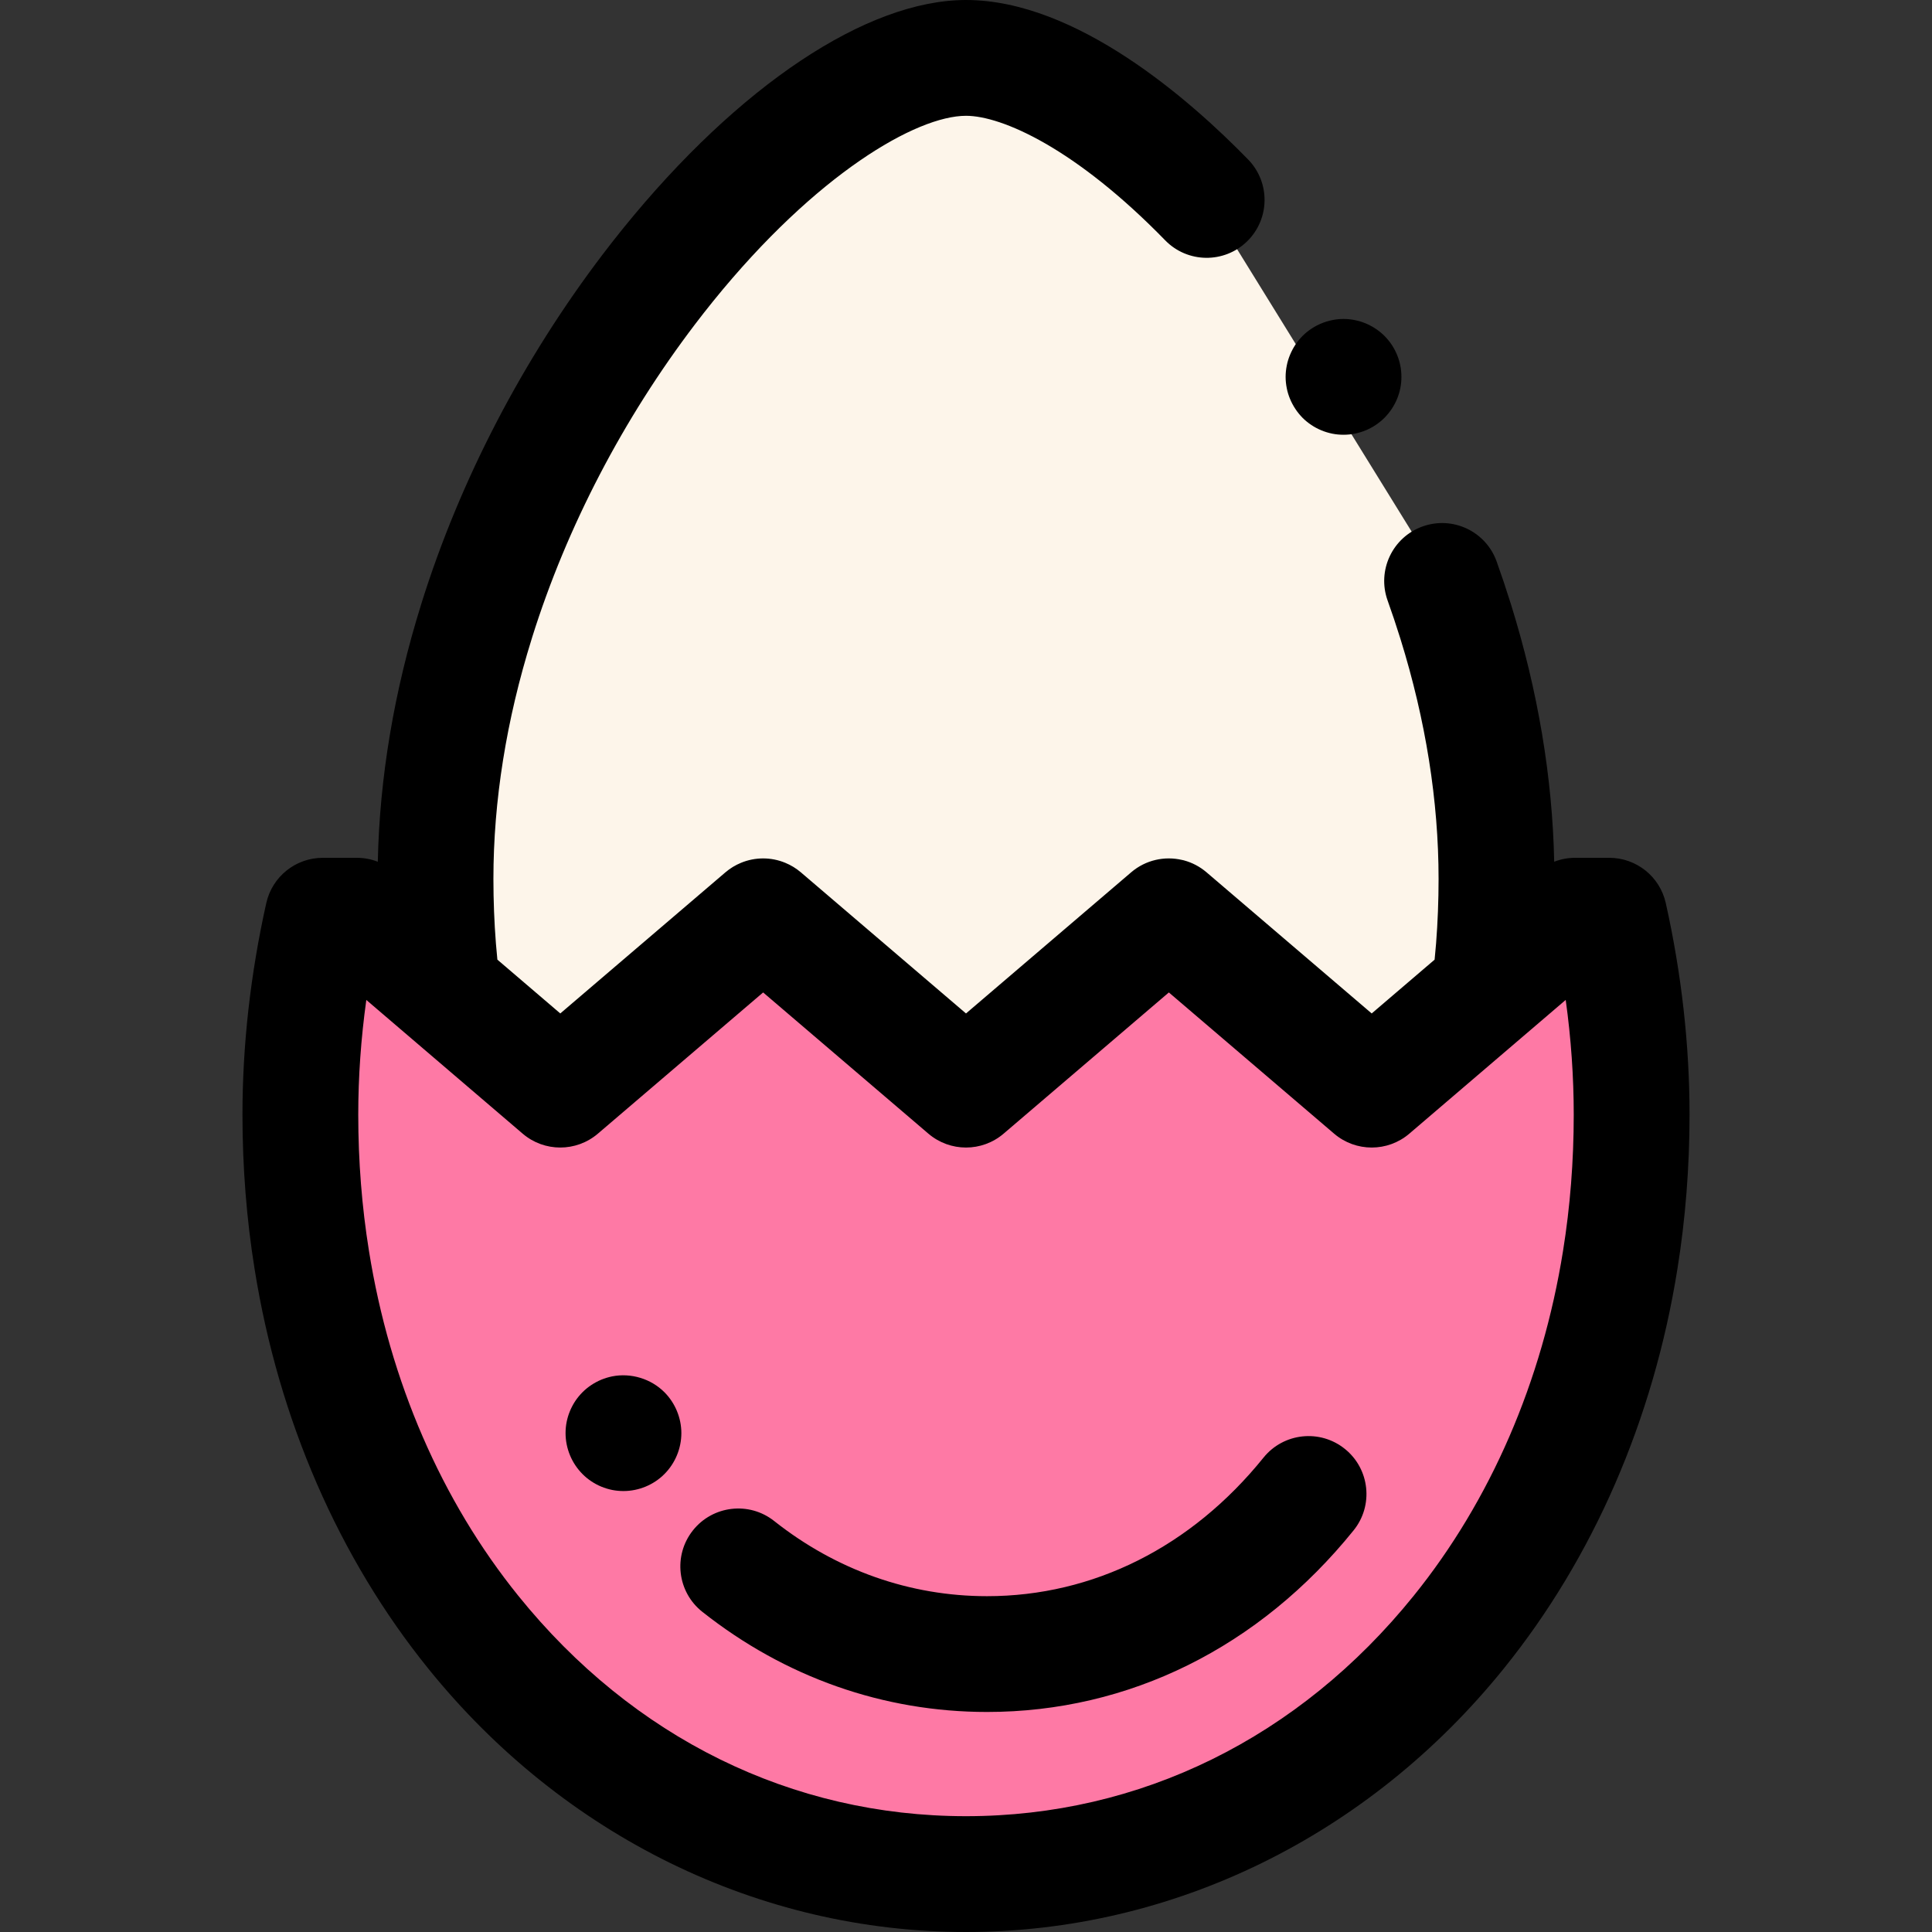 <?xml version="1.0" encoding="iso-8859-1"?>
<!-- Uploaded to: SVG Repo, www.svgrepo.com, Generator: SVG Repo Mixer Tools -->
<svg height="800px" width="800px" version="1.1" id="Layer_1" xmlns="http://www.w3.org/2000/svg" xmlns:xlink="http://www.w3.org/1999/xlink" 
	 viewBox="0 0 512.002 512.002" xml:space="preserve">
<rect x="0" y="0" width="512.002" height="512.002" fill="#333333" stroke="none"/>
<path style="fill:#FE79A5;" d="M417.414,242.672l-53.893,46.092l-53.761-45.941L256,288.763l-53.761-45.941l-53.761,45.941
	l-53.89-46.092H85.54c-3.807,17.065-5.941,34.708-5.941,52.726c0,13.274,1.034,26.15,3.032,38.542
	c6.121,38.266,21.283,71.97,42.802,98.615c32.255,39.975,78.807,64.098,130.569,64.098s98.312-24.123,130.569-64.098
	c21.517-26.646,36.681-60.35,42.802-98.615c1.999-12.392,3.032-25.268,3.032-38.542c0-18.017-2.121-35.665-5.928-52.726
	L417.414,242.672L417.414,242.672z"/>
<path style="fill:#FDF5EA;" d="M319.776,52.981c-22.869-23.483-46.434-37.637-63.774-37.637c-21.221,0-51.741,21.234-78.926,54.81
	c-1.68,2.088-3.36,4.212-5.016,6.394c-18.703,24.559-35.386,54.869-45.723,87.92c-0.012,0.058-0.035,0.104-0.046,0.163
	c-6.837,21.875-10.873,44.928-10.873,68.298c0,6.265,0.246,12.368,0.712,18.317c0.293,3.675,0.678,7.282,1.145,10.827l31.207,26.692
	l53.761-45.941l53.761,45.941l53.761-45.941l53.761,45.941l31.209-26.692c0.466-3.542,0.852-7.155,1.143-10.825
	c0.466-5.951,0.712-12.052,0.712-18.317c0-23.393-4.025-46.446-10.838-68.309c-0.023-0.058-0.035-0.117-0.058-0.175
	c-1.1-3.528-2.274-7.025-3.514-10.486"/>
<path d="M441.451,239.33c-1.565-7.014-7.789-12.002-14.976-12.002h-9.062c-1.907,0-3.779,0.364-5.532,1.04
	c-0.463-22.364-4.321-45.321-11.485-68.312c-0.031-0.097-0.061-0.193-0.094-0.29c-0.005-0.014-0.009-0.029-0.015-0.043
	c-1.129-3.618-2.363-7.296-3.666-10.934c-2.856-7.981-11.645-12.127-19.618-9.276c-7.978,2.856-12.131,11.639-9.276,19.618
	c1.18,3.293,2.292,6.618,3.31,9.882c0.032,0.106,0.068,0.21,0.101,0.315c6.701,21.55,10.1,42.949,10.1,63.603
	c0,5.739-0.224,11.499-0.661,17.094c-0.115,1.432-0.246,2.866-0.391,4.295l-16.672,14.258l-43.788-37.419
	c-1.772-1.514-3.804-2.558-5.934-3.138c-0.026-0.008-0.051-0.017-0.077-0.025c-0.155-0.041-0.313-0.068-0.47-0.103
	c-4.622-1.077-9.638,0.003-13.457,3.265l-43.79,37.422l-43.791-37.423c-1.255-1.073-2.645-1.897-4.105-2.5
	c-3.752-1.553-7.976-1.553-11.728,0c-1.459,0.603-2.849,1.427-4.105,2.5l-43.787,37.419l-16.672-14.258
	c-0.146-1.43-0.276-2.857-0.388-4.272c-0.44-5.622-0.664-11.381-0.664-17.117c0-20.678,3.423-42.117,10.175-63.721
	c0.035-0.115,0.071-0.23,0.103-0.345c9.158-29.202,24.103-57.907,43.239-83.035c1.37-1.803,2.88-3.727,4.725-6.02
	c27.325-33.747,53.885-49.119,67.001-49.119c9.524,0,29.062,8.642,52.782,32.998c5.911,6.072,15.628,6.201,21.699,0.288
	c6.072-5.912,6.201-15.627,0.288-21.699C315.394,26.488,285.234,0,256.002,0c-26.219,0-60.182,22.616-90.882,60.537
	c-2.056,2.556-3.735,4.695-5.269,6.715c-21.301,27.973-37.954,60.006-48.158,92.637c-0.037,0.12-0.074,0.239-0.107,0.359
	c-7.15,22.938-11,45.829-11.464,68.122c-1.752-0.678-3.624-1.04-5.532-1.04h-9.047c-7.187,0-13.411,4.988-14.976,12.002
	c-4.187,18.765-6.311,37.629-6.311,56.068c0,13.913,1.086,27.701,3.225,40.966c6.374,39.851,22.286,76.447,46.012,105.827
	c35.797,44.364,87.739,69.808,142.51,69.808s106.713-25.444,142.507-69.803c23.73-29.385,39.641-65.981,46.01-105.812
	c2.142-13.282,3.228-27.072,3.228-40.985C447.748,276.916,445.629,258.052,441.451,239.33z M414.219,331.518
	c-5.53,34.569-19.217,66.174-39.592,91.402c-30.383,37.654-72.512,58.39-118.628,58.39c-46.115,0-88.244-20.736-118.631-58.395
	c-20.368-25.223-34.058-56.828-39.59-91.417c-1.883-11.672-2.837-23.818-2.837-36.099c0-10.009,0.717-20.181,2.137-30.403
	l41.427,35.432c5.74,4.909,14.198,4.91,19.942,0.003l43.791-37.422l43.791,37.422c5.742,4.907,14.197,4.907,19.939,0l43.79-37.422
	l43.791,37.422c5.743,4.909,14.203,4.906,19.943-0.003l41.436-35.439c1.415,10.209,2.128,20.382,2.128,30.411
	C417.06,307.681,416.105,319.827,414.219,331.518z"/>
<path d="M165.224,395.143c-0.997,0-2.01-0.092-3.008-0.292c-0.967-0.199-1.933-0.491-2.869-0.875
	c-0.921-0.384-1.811-0.859-2.639-1.412c-0.844-0.568-1.626-1.197-2.332-1.918c-2.854-2.854-4.496-6.798-4.496-10.849
	c0-0.997,0.092-2.01,0.292-2.992c0.199-0.982,0.491-1.949,0.875-2.869c0.384-0.921,0.859-1.826,1.412-2.655
	c0.568-0.844,1.212-1.626,1.918-2.332c0.706-0.706,1.488-1.35,2.332-1.903c0.829-0.552,1.719-1.028,2.639-1.412
	c0.936-0.384,1.903-0.675,2.869-0.875c5.002-0.997,10.296,0.629,13.856,4.189c2.854,2.854,4.496,6.813,4.496,10.848
	c0,4.051-1.642,7.994-4.496,10.849C173.218,393.517,169.26,395.143,165.224,395.143z"/>
<path d="M261.578,453.691c-27.43,0-53.523-9.179-75.459-26.546c-6.644-5.26-7.766-14.912-2.506-21.554
	c5.26-6.644,14.912-7.767,21.554-2.506c16.46,13.03,35.966,19.919,56.411,19.919c28.14,0,54.16-13.04,73.263-36.716
	c5.321-6.595,14.982-7.628,21.577-2.305c6.597,5.321,7.629,14.982,2.306,21.577C333.68,436.598,299.179,453.691,261.578,453.691z"/>
<path d="M356.047,115.215c-0.997,0-2.012-0.092-2.992-0.292c-0.984-0.199-1.95-0.491-2.869-0.875
	c-0.936-0.384-1.826-0.859-2.655-1.412c-0.844-0.568-1.626-1.197-2.332-1.903c-0.706-0.721-1.35-1.504-1.903-2.348
	c-0.551-0.829-1.028-1.719-1.412-2.639c-0.384-0.921-0.69-1.887-0.875-2.869c-0.199-0.997-0.305-1.995-0.305-3.008
	c0-0.997,0.106-1.995,0.305-2.992c0.184-0.982,0.491-1.949,0.875-2.869c0.384-0.921,0.861-1.826,1.412-2.655
	c0.552-0.844,1.197-1.627,1.903-2.332c0.706-0.706,1.488-1.35,2.332-1.903c0.829-0.552,1.719-1.028,2.655-1.412
	c0.921-0.384,1.886-0.675,2.869-0.875c1.979-0.399,4.003-0.399,5.983,0c0.984,0.199,1.95,0.491,2.886,0.875
	c0.921,0.384,1.811,0.859,2.639,1.412c0.844,0.552,1.626,1.197,2.332,1.903c0.706,0.706,1.35,1.488,1.918,2.332
	c0.552,0.829,1.028,1.734,1.412,2.655c0.384,0.921,0.675,1.887,0.875,2.869c0.199,0.997,0.292,1.995,0.292,2.992
	c0,1.013-0.094,2.01-0.292,3.008c-0.199,0.982-0.491,1.949-0.875,2.869c-0.384,0.921-0.859,1.811-1.412,2.639
	c-0.568,0.844-1.212,1.627-1.918,2.348c-0.706,0.706-1.488,1.335-2.332,1.903c-0.829,0.552-1.719,1.028-2.639,1.412
	c-0.936,0.384-1.903,0.675-2.886,0.875C358.057,115.123,357.044,115.215,356.047,115.215z"/>
</svg>
